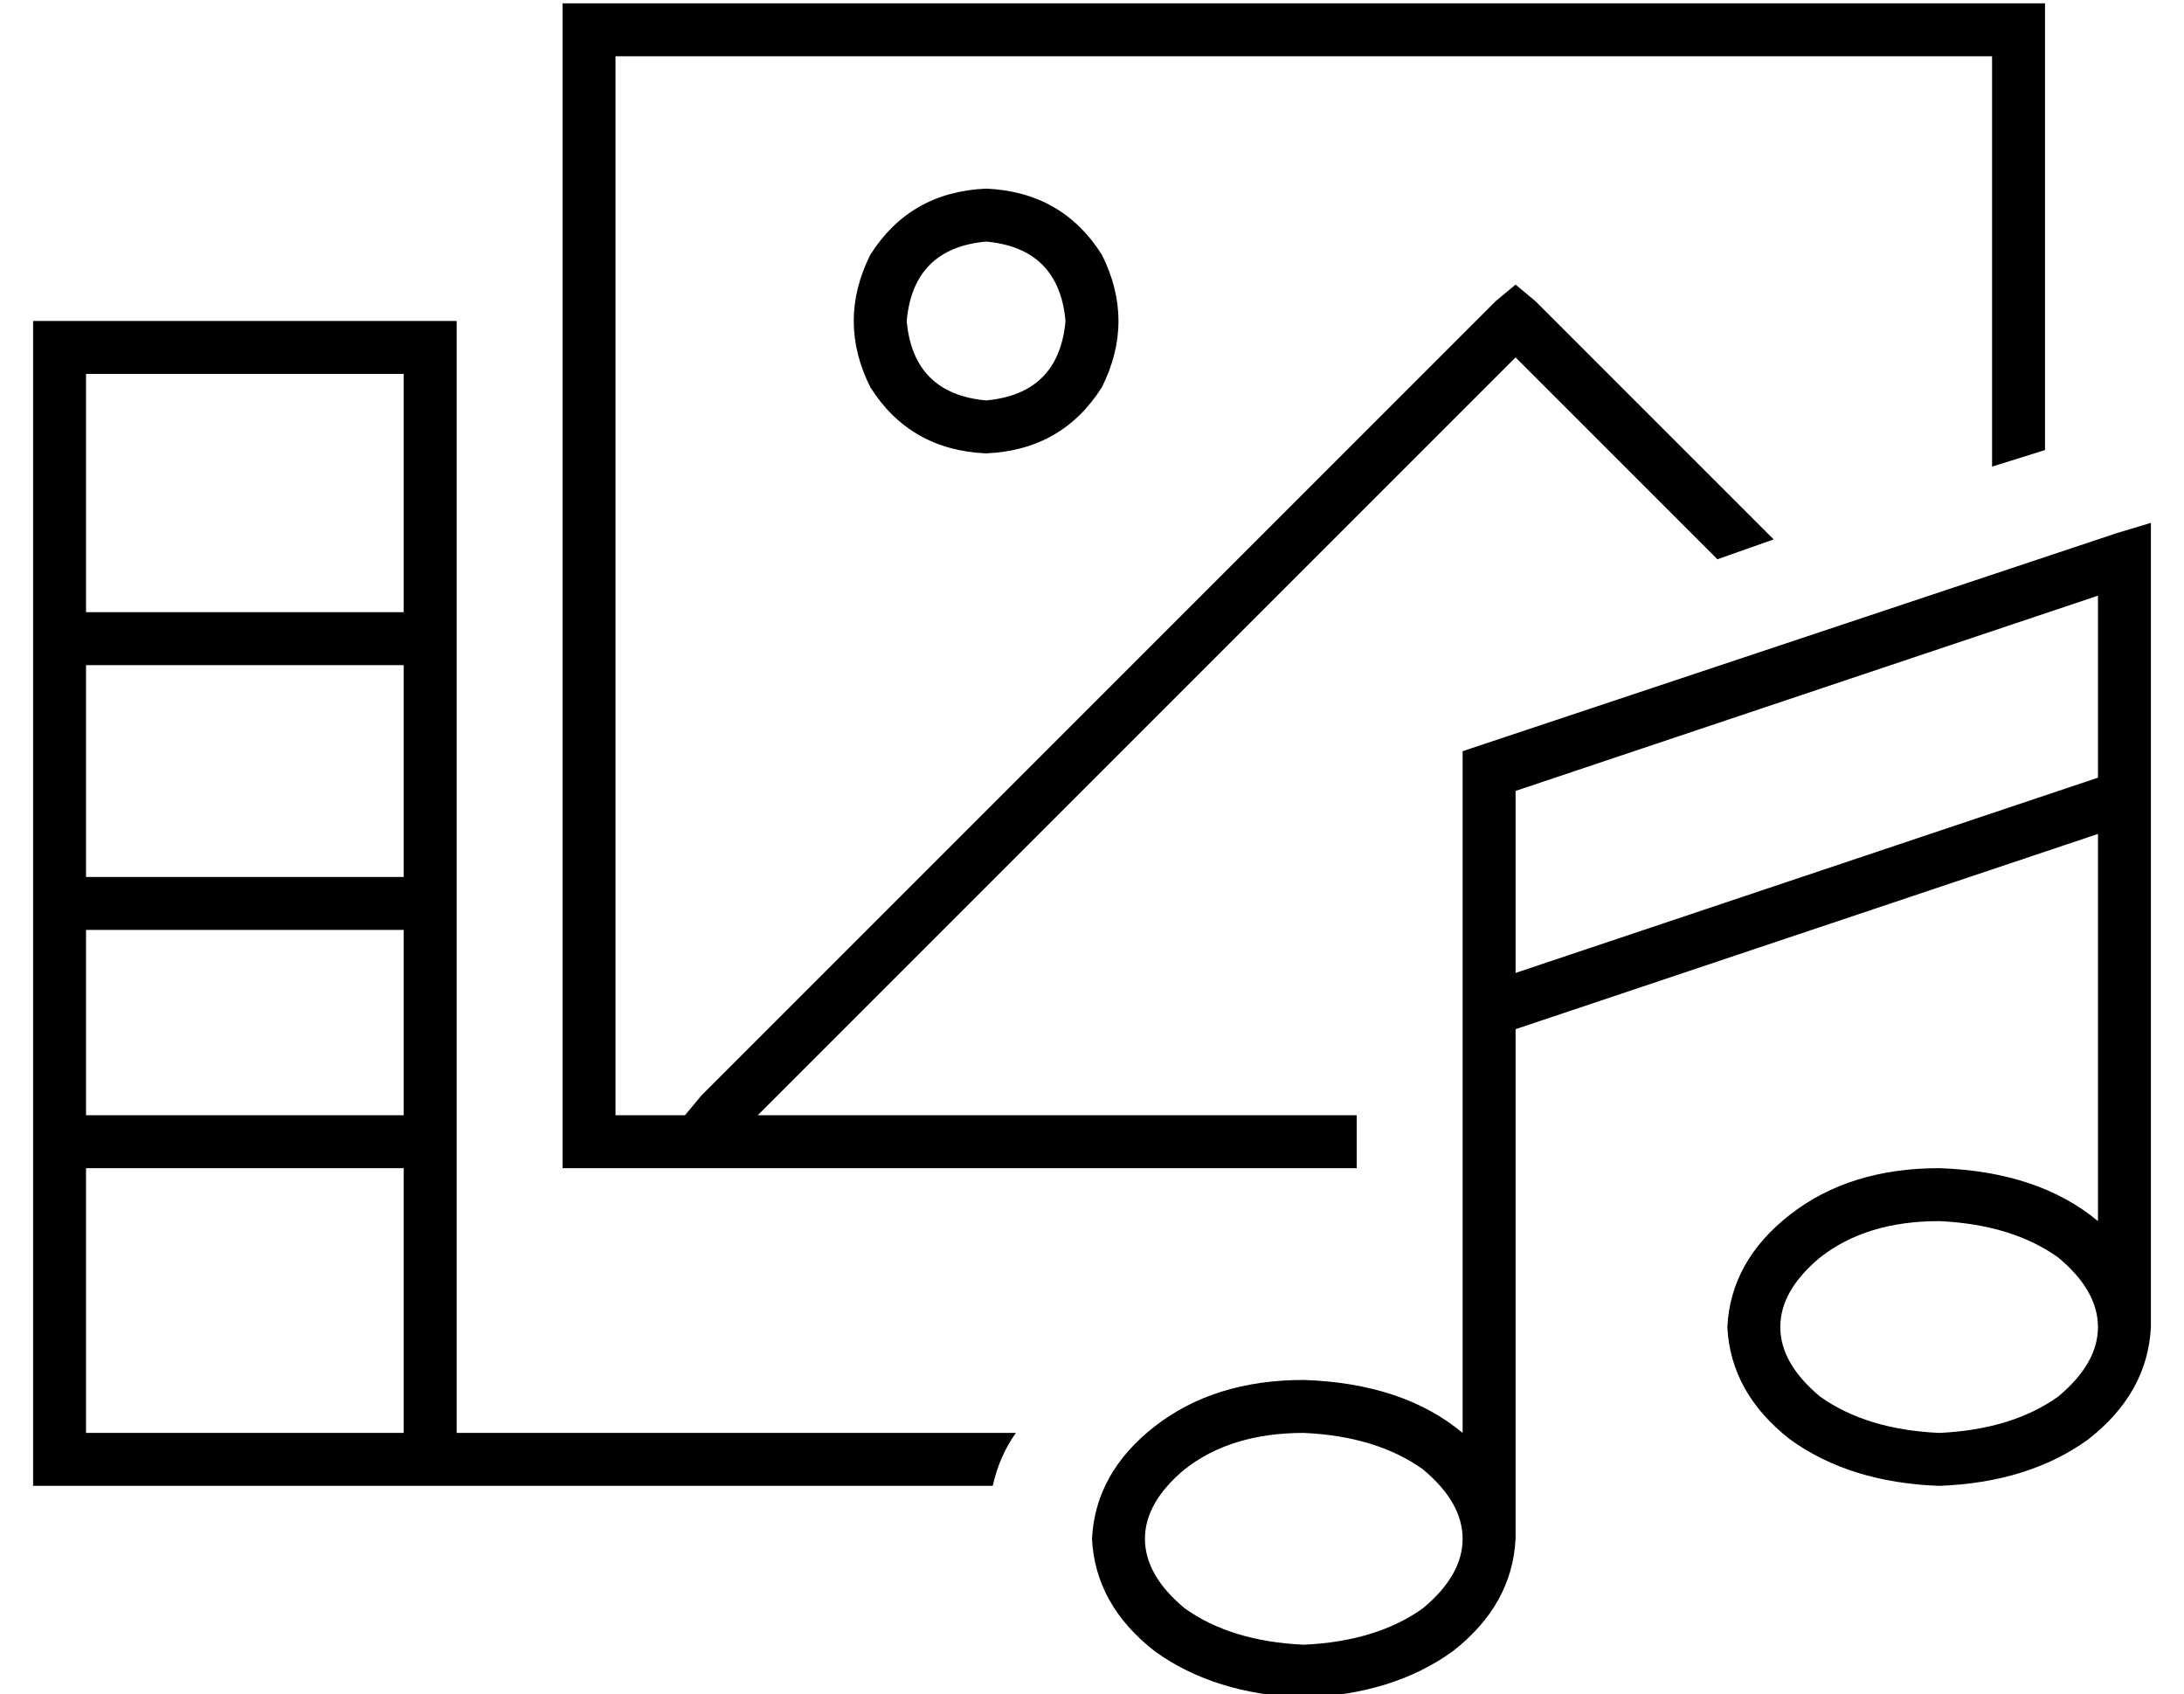 <?xml version="1.0" standalone="no"?>
<!DOCTYPE svg PUBLIC "-//W3C//DTD SVG 1.1//EN" "http://www.w3.org/Graphics/SVG/1.1/DTD/svg11.dtd" >
<svg xmlns="http://www.w3.org/2000/svg" xmlns:xlink="http://www.w3.org/1999/xlink" version="1.1" viewBox="-10 -40 660 512">
   <path fill="currentColor"
d="M592 -23h-416h416h-416v320v0h21v0l5 -6v0l240 -240v0l6 -5v0l6 5v0l72 72v0l-17 6v0l-61 -61v0l-229 229v0h181v0v16v0h-224h-16v-16v0v-320v0v-16v0h16h432v16v0v119v0l-16 5v0v-124v0zM264 57q2 22 24 24q22 -2 24 -24q-2 -22 -24 -24q-22 2 -24 24v0zM288 97
q-23 -1 -35 -20q-10 -20 0 -40q12 -19 35 -20q23 1 35 20q10 20 0 40q-12 19 -35 20v0zM128 57v16v-16v16v80v0v80v0v72v0v40v0v48v0h169v0q-5 7 -7 16h-162h-128v-16v0v-80v0v-8v0v-8v0v-56v0v-8v0v-8v0v-64v0v-8v0v-8v0v-72v0v-16v0h16h112zM16 313v80v-80v80h96v0v-80v0
h-96v0zM16 297h96h-96h96v-56v0h-96v0v56v0zM16 225h96h-96h96v-64v0h-96v0v64v0zM16 145h96h-96h96v-72v0h-96v0v72v0zM640 118v11v-11v11v72v0v152v0v2v6q-1 20 -19 34q-18 13 -45 14q-27 -1 -45 -14q-18 -14 -19 -34q1 -20 19 -34t45 -14q30 1 48 16v-117v0l-176 59v0
v154v0v0v0q-1 20 -19 34q-18 13 -45 14q-27 -1 -45 -14q-18 -14 -19 -34q1 -20 19 -34t45 -14q30 1 48 16v-128v0v-72v0v-6v0l6 -2v0l192 -64v0l10 -3v0zM420 404q-14 -10 -36 -11q-22 0 -36 11q-12 10 -12 21t12 21q14 10 36 11q22 -1 36 -11q12 -10 12 -21t-12 -21v0z
M448 254l176 -59l-176 59l176 -59v-55v0l-176 59v0v55v0zM624 361q0 -11 -12 -21q-14 -10 -36 -11q-22 0 -36 11q-12 10 -12 21t12 21q14 10 36 11q22 -1 36 -11q12 -10 12 -21v0z" />
</svg>
